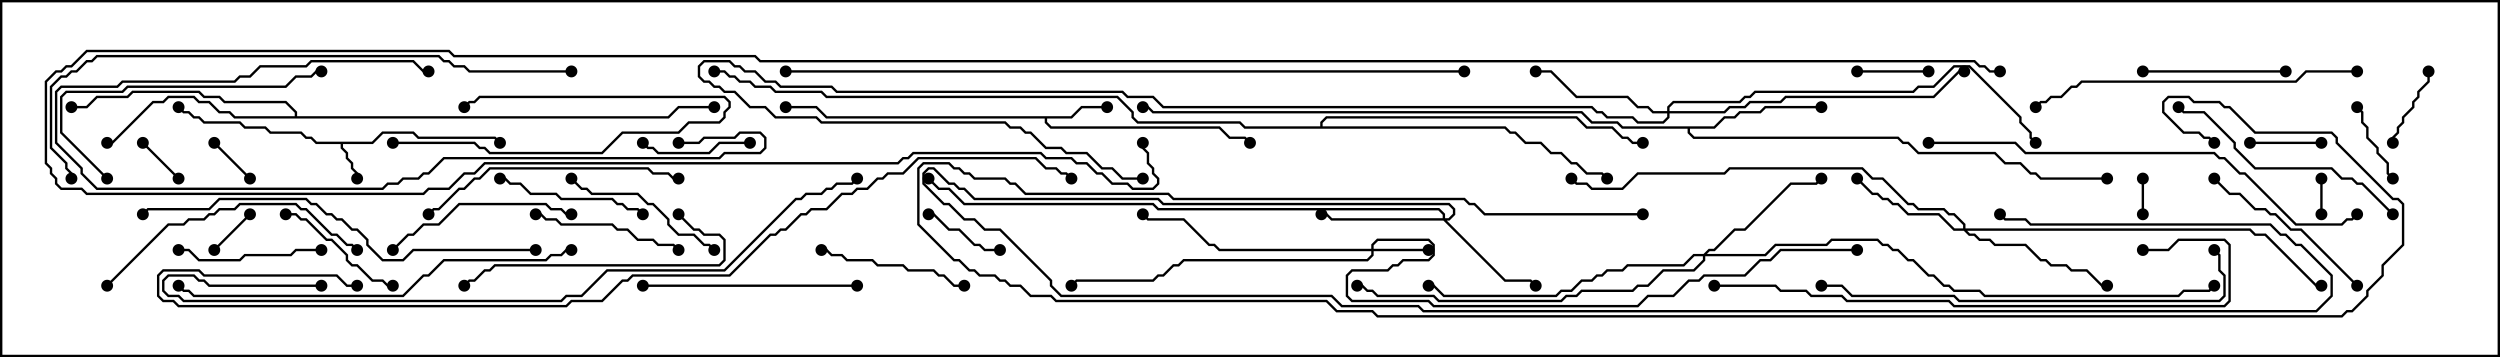 <svg version="1.1" width="105" height="15" xmlns="http://www.w3.org/2000/svg"><path d="M15.622,5.95L16.051,5.521L17.378,5.521L17.592,5.736L20.806,5.736L21.035,5.965L20.965,6.035L20.765,5.836L17.551,5.836L17.336,5.621L16.092,5.621L15.664,6.05L14.407,6.05L14.407,6.194L14.621,6.408L14.621,6.622L14.836,6.836L14.836,7.051L15.05,7.265L15.05,7.5L14.95,7.5L14.95,7.306L14.736,7.092L14.736,6.878L14.521,6.664L14.521,6.449L14.307,6.235L14.307,6.05L13.265,6.05L13.051,5.836L12.836,5.836L12.622,5.621L11.336,5.621L11.122,5.407L10.265,5.407L10.051,5.193L8.551,5.193L8.336,4.979L8.122,4.979L7.908,4.764L7.694,4.764L7.465,4.535L7.535,4.465L7.735,4.664L7.949,4.664L8.164,4.879L8.378,4.879L8.592,5.093L10.092,5.093L10.306,5.307L11.164,5.307L11.378,5.521L12.664,5.521L12.878,5.736L13.092,5.736L13.306,5.95z" stroke="none"/><path d="M44.979,4.879L45.408,4.45L46.5,4.45L46.5,4.55L45.449,4.55L45.021,4.979L43.979,4.979L43.979,5.122L44.164,5.307L51.235,5.307L51.664,5.736L52.306,5.736L52.535,5.965L52.465,6.035L52.265,5.836L51.622,5.836L51.194,5.407L44.122,5.407L43.879,5.164L43.879,4.979L34.694,4.979L34.265,4.55L33,4.55L33,4.45L34.306,4.45L34.735,4.879z" stroke="none"/><path d="M71.979,5.307L72.408,4.879L72.836,4.879L73.051,4.664L73.908,4.664L74.122,4.45L76.5,4.45L76.5,4.55L74.164,4.55L73.949,4.764L73.092,4.764L72.878,4.979L72.449,4.979L72.021,5.407L70.979,5.407L70.979,5.551L71.164,5.736L79.735,5.736L79.949,5.95L80.164,5.95L80.592,6.379L83.806,6.379L84.235,6.807L84.878,6.807L85.306,7.236L85.521,7.236L85.735,7.45L88.5,7.45L88.5,7.55L85.694,7.55L85.479,7.336L85.265,7.336L84.836,6.907L84.194,6.907L83.765,6.479L80.551,6.479L80.122,6.05L79.908,6.05L79.694,5.836L71.122,5.836L70.879,5.592L70.879,5.407L68.122,5.407L67.908,5.193L66.836,5.193L66.408,4.764L48.408,4.764L48.194,4.55L48,4.55L48,4.45L48.235,4.45L48.449,4.664L66.449,4.664L66.878,5.093L67.949,5.093L68.164,5.307z" stroke="none"/><path d="M12.379,4.879L12.379,4.735L11.979,4.336L9.408,4.336L9.194,4.121L8.551,4.121L8.336,3.907L5.592,3.907L5.378,4.121L4.092,4.121L3.664,4.55L3,4.55L3,4.45L3.622,4.45L4.051,4.021L5.336,4.021L5.551,3.807L8.378,3.807L8.592,4.021L9.235,4.021L9.449,4.236L12.021,4.236L12.479,4.694L12.479,4.879L28.051,4.879L28.479,4.45L30,4.45L30,4.55L28.521,4.55L28.092,4.979L9.836,4.979L9.622,4.764L9.194,4.764L8.765,4.336L8.336,4.336L8.122,4.121L7.092,4.121L6.878,4.336L6.449,4.336L4.735,6.05L4.5,6.05L4.5,5.95L4.694,5.95L6.408,4.236L6.836,4.236L7.051,4.021L8.164,4.021L8.378,4.236L8.806,4.236L9.235,4.664L9.664,4.664L9.878,4.879z" stroke="none"/><path d="M55.45,5.307L55.45,5.122L55.694,4.879L66.235,4.879L66.664,5.307L67.735,5.307L68.164,5.736L68.378,5.736L68.592,5.95L69,5.95L69,6.05L68.551,6.05L68.336,5.836L68.122,5.836L67.694,5.407L66.622,5.407L66.194,4.979L55.735,4.979L55.55,5.164L55.55,5.307L63.235,5.307L63.449,5.521L63.664,5.521L64.092,5.95L64.735,5.95L65.164,6.379L65.592,6.379L66.021,6.807L66.235,6.807L66.664,7.236L67.306,7.236L67.535,7.465L67.465,7.535L67.265,7.336L66.622,7.336L66.194,6.907L65.979,6.907L65.551,6.479L65.122,6.479L64.694,6.05L64.051,6.05L63.622,5.621L63.408,5.621L63.194,5.407L52.265,5.407L52.051,5.193L47.765,5.193L47.521,4.949L47.521,4.735L46.908,4.121L34.694,4.121L34.479,3.907L32.551,3.907L32.336,3.693L31.694,3.693L31.479,3.479L31.051,3.479L30.836,3.264L30.622,3.264L30.408,3.05L30,3.05L30,2.95L30.449,2.95L30.664,3.164L30.878,3.164L31.092,3.379L31.521,3.379L31.735,3.593L32.378,3.593L32.592,3.807L34.521,3.807L34.735,4.021L46.949,4.021L47.621,4.694L47.621,4.908L47.806,5.093L52.092,5.093L52.306,5.307z" stroke="none"/><path d="M57.593,10.45L57.593,10.265L57.836,10.021L60.021,10.021L60.264,10.265L60.264,10.735L60.021,10.979L58.949,10.979L58.735,11.193L58.521,11.193L58.306,11.407L56.806,11.407L56.621,11.592L56.621,12.408L56.806,12.593L60.021,12.593L60.235,12.807L68.765,12.807L69.194,12.379L70.265,12.379L70.908,11.736L71.336,11.736L71.551,11.521L73.265,11.521L73.908,10.879L74.336,10.879L74.765,10.45L78,10.45L78,10.55L74.806,10.55L74.378,10.979L73.949,10.979L73.306,11.621L71.592,11.621L71.378,11.836L70.949,11.836L70.306,12.479L69.235,12.479L68.806,12.907L60.194,12.907L59.979,12.693L56.765,12.693L56.521,12.449L56.521,11.551L56.765,11.307L58.265,11.307L58.479,11.093L58.694,11.093L58.908,10.879L59.979,10.879L60.164,10.694L60.164,10.306L59.979,10.121L57.878,10.121L57.693,10.306L57.693,10.45L60,10.45L60,10.55L57.693,10.55L57.693,10.735L57.449,10.979L49.735,10.979L49.521,11.193L49.306,11.193L48.878,11.621L48.664,11.621L48.449,11.836L45.235,11.836L45.035,12.035L44.965,11.965L45.194,11.736L48.408,11.736L48.622,11.521L48.836,11.521L49.265,11.093L49.479,11.093L49.694,10.879L57.408,10.879L57.593,10.694L57.593,10.55L51.194,10.55L50.979,10.336L50.765,10.336L49.694,9.264L48.194,9.264L47.965,9.035L48.035,8.965L48.235,9.164L49.735,9.164L50.806,10.236L51.021,10.236L51.235,10.45z" stroke="none"/><path d="M60.593,9.164L60.593,9.021L60.408,8.836L48.622,8.836L48.408,8.621L40.479,8.621L39.836,7.979L39.408,7.979L38.965,7.535L39.035,7.465L39.449,7.879L39.878,7.879L40.521,8.521L48.449,8.521L48.664,8.736L60.449,8.736L60.693,8.979L60.693,9.164L60.836,9.164L61.021,8.979L61.021,8.806L60.836,8.621L48.836,8.621L48.622,8.407L40.908,8.407L40.479,7.979L40.265,7.979L40.051,7.764L39.836,7.764L39.194,7.121L39.021,7.121L38.836,7.306L38.836,7.694L39.664,8.521L39.878,8.521L40.521,9.164L40.949,9.164L41.378,9.593L42.021,9.593L44.193,11.765L44.193,11.979L44.592,12.379L55.949,12.379L56.378,12.807L59.592,12.807L59.806,13.021L97.265,13.021L97.879,12.408L97.879,11.592L96.622,10.336L96.408,10.336L95.979,9.907L95.765,9.907L95.336,9.479L85.265,9.479L85.051,9.264L84.194,9.264L83.965,9.035L84.035,8.965L84.235,9.164L85.092,9.164L85.306,9.379L95.378,9.379L95.806,9.807L96.021,9.807L96.449,10.236L96.664,10.236L97.979,11.551L97.979,12.449L97.306,13.121L59.765,13.121L59.551,12.907L56.336,12.907L55.908,12.479L44.551,12.479L44.093,12.021L44.093,11.806L41.979,9.693L41.336,9.693L40.908,9.264L40.479,9.264L39.836,8.621L39.622,8.621L38.736,7.735L38.736,7.265L38.979,7.021L39.235,7.021L39.878,7.664L40.092,7.664L40.306,7.879L40.521,7.879L40.949,8.307L48.664,8.307L48.878,8.521L60.878,8.521L61.121,8.765L61.121,9.021L60.878,9.264L60.764,9.264L63.235,11.736L64.306,11.736L64.535,11.965L64.465,12.035L64.265,11.836L63.194,11.836L60.622,9.264L55.908,9.264L55.694,9.05L55.5,9.05L55.5,8.95L55.735,8.95L55.949,9.164z" stroke="none"/><path d="M82.45,9.593L82.45,9.449L82.051,9.05L81.836,9.05L81.622,8.836L80.551,8.836L80.336,8.621L80.122,8.621L79.051,7.55L78.622,7.55L78.194,7.121L72.664,7.121L72.449,7.336L68.806,7.336L68.164,7.979L66.836,7.979L66.622,7.764L66.194,7.764L65.965,7.535L66.035,7.465L66.235,7.664L66.664,7.664L66.878,7.879L68.122,7.879L68.765,7.236L72.408,7.236L72.622,7.021L78.235,7.021L78.664,7.45L79.092,7.45L80.164,8.521L80.378,8.521L80.592,8.736L81.664,8.736L81.878,8.95L82.092,8.95L82.55,9.408L82.55,9.593L94.521,9.593L94.735,9.807L95.164,9.807L97.306,11.95L97.5,11.95L97.5,12.05L97.265,12.05L95.122,9.907L94.694,9.907L94.479,9.693L82.621,9.693L82.735,9.807L82.949,9.807L83.164,10.021L83.592,10.021L83.806,10.236L85.092,10.236L85.735,10.879L85.949,10.879L86.164,11.093L86.806,11.093L87.021,11.307L87.664,11.307L88.306,11.95L88.5,11.95L88.5,12.05L88.265,12.05L87.622,11.407L86.979,11.407L86.765,11.193L86.122,11.193L85.908,10.979L85.694,10.979L85.051,10.336L83.765,10.336L83.551,10.121L83.122,10.121L82.908,9.907L82.694,9.907L82.479,9.693L82.051,9.693L81.408,9.05L80.122,9.05L79.694,8.621L79.479,8.621L79.265,8.407L79.051,8.407L78.836,8.193L78.622,8.193L77.965,7.535L78.035,7.465L78.664,8.093L78.878,8.093L79.092,8.307L79.306,8.307L79.521,8.521L79.735,8.521L80.164,8.95L81.449,8.95L82.092,9.593z" stroke="none"/><path d="M70.021,4.664L70.021,4.479L70.265,4.236L73.051,4.236L73.265,4.021L73.479,4.021L73.694,3.807L80.336,3.807L80.551,3.593L81.194,3.593L82.051,2.736L82.735,2.736L84.907,4.908L84.907,5.122L85.336,5.551L85.336,5.765L85.535,5.965L85.465,6.035L85.236,5.806L85.236,5.592L84.807,5.164L84.807,4.949L82.694,2.836L82.092,2.836L81.235,3.693L80.592,3.693L80.378,3.907L73.735,3.907L73.521,4.121L73.306,4.121L73.092,4.336L70.306,4.336L70.121,4.521L70.121,4.664L72.408,4.664L72.622,4.45L73.265,4.45L73.479,4.236L74.765,4.236L74.979,4.021L81.194,4.021L82.265,2.95L82.5,2.95L82.5,3.05L82.306,3.05L81.235,4.121L75.021,4.121L74.806,4.336L73.521,4.336L73.306,4.55L72.664,4.55L72.449,4.764L70.121,4.764L70.121,4.949L69.878,5.193L68.765,5.193L68.551,4.979L67.479,4.979L67.265,4.764L67.051,4.764L66.836,4.55L48.836,4.55L48.408,4.121L47.336,4.121L47.122,3.907L35.122,3.907L34.908,3.693L32.765,3.693L32.551,3.479L32.122,3.479L31.694,3.05L31.265,3.05L31.051,2.836L30.836,2.836L30.622,2.621L29.592,2.621L29.407,2.806L29.407,3.194L29.592,3.379L29.806,3.379L30.021,3.593L30.235,3.593L30.449,3.807L30.878,3.807L31.521,4.45L32.164,4.45L32.592,4.879L34.306,4.879L34.521,5.093L42.235,5.093L42.449,5.307L42.878,5.307L43.092,5.521L43.306,5.521L43.949,6.164L44.592,6.164L44.806,6.379L45.664,6.379L46.306,7.021L46.735,7.021L47.164,7.45L48,7.45L48,7.55L47.122,7.55L46.694,7.121L46.265,7.121L45.622,6.479L44.765,6.479L44.551,6.264L43.908,6.264L43.265,5.621L43.051,5.621L42.836,5.407L42.408,5.407L42.194,5.193L34.479,5.193L34.265,4.979L32.551,4.979L32.122,4.55L31.479,4.55L30.836,3.907L30.408,3.907L30.194,3.693L29.979,3.693L29.765,3.479L29.551,3.479L29.307,3.235L29.307,2.765L29.551,2.521L30.664,2.521L30.878,2.736L31.092,2.736L31.306,2.95L31.735,2.95L32.164,3.379L32.592,3.379L32.806,3.593L34.949,3.593L35.164,3.807L47.164,3.807L47.378,4.021L48.449,4.021L48.878,4.45L66.878,4.45L67.092,4.664L67.306,4.664L67.521,4.879L68.592,4.879L68.806,5.093L69.836,5.093L70.021,4.908L70.021,4.764L69.408,4.764L69.194,4.55L68.765,4.55L68.336,4.121L66.194,4.121L65.122,3.05L64.5,3.05L64.5,2.95L65.164,2.95L66.235,4.021L68.378,4.021L68.806,4.45L69.235,4.45L69.449,4.664z" stroke="none"/><path d="M71.551,10.664L71.765,10.45L71.979,10.45L72.836,9.593L73.265,9.593L75.194,7.664L76.265,7.664L76.465,7.465L76.535,7.535L76.306,7.764L75.235,7.764L73.306,9.693L72.878,9.693L72.021,10.55L71.806,10.55L71.692,10.664L74.122,10.664L74.551,10.236L76.694,10.236L76.908,10.021L78.878,10.021L79.092,10.236L79.306,10.236L79.521,10.45L79.735,10.45L80.164,10.879L80.378,10.879L81.021,11.521L81.235,11.521L81.664,11.95L81.878,11.95L82.092,12.164L83.164,12.164L83.378,12.379L91.479,12.379L91.694,12.164L92.765,12.164L92.965,11.965L93.035,12.035L92.806,12.264L91.735,12.264L91.521,12.479L83.336,12.479L83.122,12.264L82.051,12.264L81.836,12.05L81.622,12.05L81.194,11.621L80.979,11.621L80.336,10.979L80.122,10.979L79.694,10.55L79.479,10.55L79.265,10.336L79.051,10.336L78.836,10.121L76.949,10.121L76.735,10.336L74.592,10.336L74.164,10.764L71.621,10.764L71.621,10.949L71.164,11.407L69.878,11.407L69.235,12.05L68.806,12.05L68.592,12.264L66.449,12.264L66.235,12.479L65.806,12.479L65.592,12.693L60.408,12.693L60.194,12.479L57.836,12.479L57.622,12.264L57.408,12.264L57.194,12.05L57,12.05L57,11.95L57.235,11.95L57.449,12.164L57.664,12.164L57.878,12.379L60.235,12.379L60.449,12.593L65.551,12.593L65.765,12.379L66.194,12.379L66.408,12.164L68.551,12.164L68.765,11.95L69.194,11.95L69.836,11.307L71.122,11.307L71.521,10.908L71.521,10.764L71.164,10.764L70.735,11.193L68.378,11.193L68.164,11.407L67.521,11.407L67.306,11.621L67.092,11.621L66.878,11.836L66.449,11.836L66.021,12.264L65.592,12.264L65.378,12.479L60.622,12.479L60.194,12.05L60,12.05L60,11.95L60.235,11.95L60.664,12.379L65.336,12.379L65.551,12.164L65.979,12.164L66.408,11.736L66.836,11.736L67.051,11.521L67.265,11.521L67.479,11.307L68.122,11.307L68.336,11.093L70.694,11.093L71.122,10.664z" stroke="none"/><path d="M89.95,7.5L90.05,7.5L90.05,9L89.95,9z" stroke="none"/><path d="M97.55,9L97.45,9L97.45,7.5L97.55,7.5z" stroke="none"/><path d="M7.535,7.465L7.465,7.535L5.965,6.035L6.035,5.965z" stroke="none"/><path d="M10.465,8.965L10.535,9.035L9.035,10.535L8.965,10.465z" stroke="none"/><path d="M8.965,6.035L9.035,5.965L10.535,7.465L10.465,7.535z" stroke="none"/><path d="M78,3.05L78,2.95L81,2.95L81,3.05z" stroke="none"/><path d="M97.5,5.95L97.5,6.05L94.5,6.05L94.5,5.95z" stroke="none"/><path d="M16.5,6.05L16.5,5.95L19.949,5.95L20.164,6.164L20.378,6.164L20.592,6.379L25.265,6.379L26.122,5.521L28.479,5.521L28.908,5.093L30.194,5.093L30.379,4.908L30.379,4.694L30.593,4.479L30.593,4.306L30.408,4.121L20.164,4.121L19.949,4.336L19.735,4.336L19.535,4.535L19.465,4.465L19.694,4.236L19.908,4.236L20.122,4.021L30.449,4.021L30.693,4.265L30.693,4.521L30.479,4.735L30.479,4.949L30.235,5.193L28.949,5.193L28.521,5.621L26.164,5.621L25.306,6.479L20.551,6.479L20.336,6.264L20.122,6.264L19.908,6.05z" stroke="none"/><path d="M42,10.45L42,10.55L41.336,10.55L41.122,10.336L40.908,10.336L40.265,9.693L39.836,9.693L39.194,9.05L39,9.05L39,8.95L39.235,8.95L39.878,9.593L40.306,9.593L40.949,10.236L41.164,10.236L41.378,10.45z" stroke="none"/><path d="M100.535,7.465L100.465,7.535L100.236,7.306L100.236,6.878L99.807,6.449L99.807,6.235L99.379,5.806L99.379,5.378L99.164,5.164L99.164,4.735L98.965,4.535L99.035,4.465L99.264,4.694L99.264,5.122L99.479,5.336L99.479,5.765L99.907,6.194L99.907,6.408L100.336,6.836L100.336,7.265z" stroke="none"/><path d="M100.55,6L100.45,6L100.45,5.765L100.664,5.551L100.664,5.336L100.879,5.122L100.879,4.908L101.307,4.479L101.307,4.265L101.521,4.051L101.521,3.836L101.95,3.408L101.95,3L102.05,3L102.05,3.449L101.621,3.878L101.621,4.092L101.407,4.306L101.407,4.521L100.979,4.949L100.979,5.164L100.764,5.378L100.764,5.592L100.55,5.806z" stroke="none"/><path d="M31.5,5.95L31.5,6.05L30.235,6.05L29.806,6.479L27.622,6.479L27.408,6.264L27.194,6.264L26.965,6.035L27.035,5.965L27.235,6.164L27.449,6.164L27.664,6.379L29.765,6.379L30.194,5.95z" stroke="none"/><path d="M12,9.05L12,8.95L12.449,8.95L12.664,9.164L12.878,9.164L13.735,10.021L13.949,10.021L14.621,10.694L14.621,10.908L14.806,11.093L15.021,11.093L15.664,11.736L16.092,11.736L16.306,11.95L16.5,11.95L16.5,12.05L16.265,12.05L16.051,11.836L15.622,11.836L14.979,11.193L14.765,11.193L14.521,10.949L14.521,10.735L13.908,10.121L13.694,10.121L12.836,9.264L12.622,9.264L12.408,9.05z" stroke="none"/><path d="M7.5,10.55L7.5,10.45L7.949,10.45L8.378,10.879L10.051,10.879L10.265,10.664L12.194,10.664L12.408,10.45L13.5,10.45L13.5,10.55L12.449,10.55L12.235,10.764L10.306,10.764L10.092,10.979L8.336,10.979L7.908,10.55z" stroke="none"/><path d="M90,3.05L90,2.95L96,2.95L96,3.05z" stroke="none"/><path d="M22.5,9.05L22.5,8.95L22.735,8.95L22.949,9.164L23.378,9.164L23.592,9.379L25.735,9.379L25.949,9.593L26.378,9.593L26.806,10.021L27.449,10.021L27.664,10.236L28.306,10.236L28.535,10.465L28.465,10.535L28.265,10.336L27.622,10.336L27.408,10.121L26.765,10.121L26.336,9.693L25.908,9.693L25.694,9.479L23.551,9.479L23.336,9.264L22.908,9.264L22.694,9.05z" stroke="none"/><path d="M21,7.55L21,7.45L21.235,7.45L21.449,7.664L21.878,7.664L22.306,8.093L23.378,8.093L23.592,8.307L25.735,8.307L25.949,8.521L26.164,8.521L26.378,8.736L26.806,8.736L27.035,8.965L26.965,9.035L26.765,8.836L26.336,8.836L26.122,8.621L25.908,8.621L25.694,8.407L23.551,8.407L23.336,8.193L22.265,8.193L21.836,7.764L21.408,7.764L21.194,7.55z" stroke="none"/><path d="M40.5,11.95L40.5,12.05L40.051,12.05L39.622,11.621L39.408,11.621L39.194,11.407L38.122,11.407L37.908,11.193L36.836,11.193L36.622,10.979L35.551,10.979L35.336,10.764L34.908,10.764L34.694,10.55L34.5,10.55L34.5,10.45L34.735,10.45L34.949,10.664L35.378,10.664L35.592,10.879L36.664,10.879L36.878,11.093L37.949,11.093L38.164,11.307L39.235,11.307L39.449,11.521L39.664,11.521L40.092,11.95z" stroke="none"/><path d="M30.035,10.465L29.965,10.535L29.765,10.336L29.551,10.336L29.122,9.907L28.479,9.907L28.021,9.449L28.021,9.235L27.408,8.621L27.194,8.621L26.765,8.193L24.836,8.193L24.622,7.979L24.408,7.979L23.965,7.535L24.035,7.465L24.449,7.879L24.664,7.879L24.878,8.093L26.806,8.093L27.235,8.521L27.449,8.521L28.121,9.194L28.121,9.408L28.521,9.807L29.164,9.807L29.592,10.236L29.806,10.236z" stroke="none"/><path d="M99.035,11.965L98.965,12.035L96.622,9.693L96.194,9.693L95.551,9.05L95.336,9.05L95.122,8.836L94.694,8.836L94.051,8.193L93.622,8.193L92.965,7.535L93.035,7.465L93.664,8.093L94.092,8.093L94.735,8.736L95.164,8.736L95.378,8.95L95.592,8.95L96.235,9.593L96.664,9.593z" stroke="none"/><path d="M16.535,10.535L16.465,10.465L17.122,9.807L17.336,9.807L17.765,9.379L18.408,9.379L19.265,8.521L22.949,8.521L23.164,8.736L23.592,8.736L23.806,8.95L24,8.95L24,9.05L23.765,9.05L23.551,8.836L23.122,8.836L22.908,8.621L19.306,8.621L18.449,9.479L17.806,9.479L17.378,9.907L17.164,9.907z" stroke="none"/><path d="M27,12.05L27,11.95L36,11.95L36,12.05z" stroke="none"/><path d="M28.465,9.035L28.535,8.965L29.164,9.593L29.378,9.593L29.592,9.807L30.235,9.807L30.479,10.051L30.479,10.949L30.235,11.193L20.806,11.193L20.592,11.407L20.378,11.407L19.949,11.836L19.735,11.836L19.535,12.035L19.465,11.965L19.694,11.736L19.908,11.736L20.336,11.307L20.551,11.307L20.765,11.093L30.194,11.093L30.379,10.908L30.379,10.092L30.194,9.907L29.551,9.907L29.336,9.693L29.122,9.693z" stroke="none"/><path d="M100.535,8.965L100.465,9.035L99.194,7.764L98.979,7.764L98.765,7.55L98.336,7.55L97.908,7.121L94.694,7.121L93.807,6.235L93.807,6.021L92.551,4.764L91.694,4.764L91.465,4.535L91.535,4.465L91.735,4.664L92.592,4.664L93.907,5.979L93.907,6.194L94.735,7.021L97.949,7.021L98.378,7.45L98.806,7.45L99.021,7.664L99.235,7.664z" stroke="none"/><path d="M4.535,7.465L4.465,7.535L2.521,5.592L2.521,4.051L2.765,3.807L5.122,3.807L5.336,3.593L11.979,3.593L12.408,3.164L13.051,3.164L13.265,2.95L13.5,2.95L13.5,3.05L13.306,3.05L13.092,3.264L12.449,3.264L12.021,3.693L5.378,3.693L5.164,3.907L2.806,3.907L2.621,4.092L2.621,5.551z" stroke="none"/><path d="M4.535,12.035L4.465,11.965L7.051,9.379L7.694,9.379L7.908,9.164L8.551,9.164L8.765,8.95L8.979,8.95L9.194,8.736L9.836,8.736L10.051,8.521L12.449,8.521L12.664,8.736L12.878,8.736L13.949,9.807L14.164,9.807L14.592,10.236L14.806,10.236L15.035,10.465L14.965,10.535L14.765,10.336L14.551,10.336L14.122,9.907L13.908,9.907L12.836,8.836L12.622,8.836L12.408,8.621L10.092,8.621L9.878,8.836L9.235,8.836L9.021,9.05L8.806,9.05L8.592,9.264L7.949,9.264L7.735,9.479L7.092,9.479z" stroke="none"/><path d="M18.035,9.035L17.965,8.965L18.194,8.736L18.408,8.736L19.265,7.879L19.479,7.879L19.908,7.45L20.122,7.45L20.551,7.021L27.235,7.021L27.449,7.236L28.092,7.236L28.306,7.45L28.5,7.45L28.5,7.55L28.265,7.55L28.051,7.336L27.408,7.336L27.194,7.121L20.592,7.121L20.164,7.55L19.949,7.55L19.521,7.979L19.306,7.979L18.449,8.836L18.235,8.836z" stroke="none"/><path d="M28.5,6.05L28.5,5.95L29.336,5.95L29.551,5.736L30.836,5.736L31.051,5.521L31.949,5.521L32.193,5.765L32.193,6.235L31.949,6.479L30.449,6.479L30.235,6.693L18.664,6.693L18.021,7.336L17.806,7.336L17.592,7.55L16.949,7.55L16.735,7.764L16.306,7.764L16.092,7.979L4.051,7.979L3.379,7.306L3.379,7.092L2.307,6.021L2.307,3.836L2.551,3.593L4.908,3.593L5.122,3.379L9.836,3.379L10.051,3.164L10.479,3.164L10.908,2.736L12.836,2.736L13.051,2.521L17.378,2.521L17.806,2.95L18,2.95L18,3.05L17.765,3.05L17.336,2.621L13.092,2.621L12.878,2.836L10.949,2.836L10.521,3.264L10.092,3.264L9.878,3.479L5.164,3.479L4.949,3.693L2.592,3.693L2.407,3.878L2.407,5.979L3.479,7.051L3.479,7.265L4.092,7.879L16.051,7.879L16.265,7.664L16.694,7.664L16.908,7.45L17.551,7.45L17.765,7.236L17.979,7.236L18.622,6.593L30.194,6.593L30.408,6.379L31.908,6.379L32.093,6.194L32.093,5.806L31.908,5.621L31.092,5.621L30.878,5.836L29.592,5.836L29.378,6.05z" stroke="none"/><path d="M99,2.95L99,3.05L96.878,3.05L96.449,3.479L87.449,3.479L87.235,3.693L87.021,3.693L86.592,4.121L86.164,4.121L85.949,4.336L85.735,4.336L85.535,4.535L85.465,4.465L85.694,4.236L85.908,4.236L86.122,4.021L86.551,4.021L86.979,3.593L87.194,3.593L87.408,3.379L96.408,3.379L96.836,2.95z" stroke="none"/><path d="M22.5,10.45L22.5,10.55L17.378,10.55L16.949,10.979L16.051,10.979L15.379,10.306L15.379,10.092L14.979,9.693L14.765,9.693L14.336,9.264L14.122,9.264L13.908,9.05L13.694,9.05L13.265,8.621L13.051,8.621L12.836,8.407L9.235,8.407L8.806,8.836L6.235,8.836L6.035,9.035L5.965,8.965L6.194,8.736L8.765,8.736L9.194,8.307L12.878,8.307L13.092,8.521L13.306,8.521L13.735,8.95L13.949,8.95L14.164,9.164L14.378,9.164L14.806,9.593L15.021,9.593L15.479,10.051L15.479,10.265L16.092,10.879L16.908,10.879L17.336,10.45z" stroke="none"/><path d="M24,10.45L24,10.55L23.806,10.55L23.592,10.764L23.164,10.764L22.949,10.979L18.664,10.979L18.021,11.621L17.806,11.621L16.949,12.479L8.122,12.479L7.908,12.264L7.694,12.264L7.465,12.035L7.535,11.965L7.735,12.164L7.949,12.164L8.164,12.379L16.908,12.379L17.765,11.521L17.979,11.521L18.622,10.879L22.908,10.879L23.122,10.664L23.551,10.664L23.765,10.45z" stroke="none"/><path d="M92.965,10.535L93.035,10.465L93.264,10.694L93.264,11.336L93.479,11.551L93.479,12.449L93.235,12.693L82.265,12.693L82.051,12.479L77.765,12.479L77.336,12.05L76.5,12.05L76.5,11.95L77.378,11.95L77.806,12.379L82.092,12.379L82.306,12.593L93.194,12.593L93.379,12.408L93.379,11.592L93.164,11.378L93.164,10.735z" stroke="none"/><path d="M72,12.05L72,11.95L74.592,11.95L74.806,12.164L75.878,12.164L76.092,12.379L77.378,12.379L77.592,12.593L81.878,12.593L82.092,12.807L93.408,12.807L93.593,12.622L93.593,10.306L93.408,10.121L91.521,10.121L91.092,10.55L90,10.55L90,10.45L91.051,10.45L91.479,10.021L93.449,10.021L93.693,10.265L93.693,12.664L93.449,12.907L82.051,12.907L81.836,12.693L77.551,12.693L77.336,12.479L76.051,12.479L75.836,12.264L74.765,12.264L74.551,12.05z" stroke="none"/><path d="M81,6.05L81,5.95L84.664,5.95L85.092,6.379L93.021,6.379L93.235,6.593L93.449,6.593L94.092,7.236L94.306,7.236L96.449,9.379L98.336,9.379L98.551,9.164L98.765,9.164L98.965,8.965L99.035,9.035L98.806,9.264L98.592,9.264L98.378,9.479L96.408,9.479L94.265,7.336L94.051,7.336L93.408,6.693L93.194,6.693L92.979,6.479L85.051,6.479L84.622,6.05z" stroke="none"/><path d="M24,2.95L24,3.05L19.694,3.05L19.479,2.836L19.051,2.836L18.836,2.621L18.622,2.621L18.408,2.407L4.092,2.407L3.878,2.621L3.664,2.621L3.235,3.05L3.021,3.05L2.806,3.264L2.592,3.264L2.193,3.664L2.193,6.194L2.836,6.836L2.836,7.051L3.05,7.265L3.05,7.5L2.95,7.5L2.95,7.306L2.736,7.092L2.736,6.878L2.093,6.235L2.093,3.622L2.551,3.164L2.765,3.164L2.979,2.95L3.194,2.95L3.622,2.521L3.836,2.521L4.051,2.307L18.449,2.307L18.664,2.521L18.878,2.521L19.092,2.736L19.521,2.736L19.735,2.95z" stroke="none"/><path d="M13.5,11.95L13.5,12.05L8.765,12.05L8.551,11.836L8.336,11.836L8.122,11.621L7.092,11.621L6.907,11.806L6.907,12.194L7.092,12.379L7.521,12.379L7.735,12.593L23.551,12.593L23.765,12.379L24.408,12.379L25.479,11.307L30.408,11.307L33.408,8.307L33.622,8.307L33.836,8.093L34.479,8.093L34.694,7.879L34.908,7.879L35.122,7.664L35.765,7.664L35.965,7.465L36.035,7.535L35.806,7.764L35.164,7.764L34.949,7.979L34.735,7.979L34.521,8.193L33.878,8.193L33.664,8.407L33.449,8.407L30.449,11.407L25.521,11.407L24.449,12.479L23.806,12.479L23.592,12.693L7.694,12.693L7.479,12.479L7.051,12.479L6.807,12.235L6.807,11.765L7.051,11.521L8.164,11.521L8.378,11.736L8.592,11.736L8.806,11.95z" stroke="none"/><path d="M69,8.95L69,9.05L62.336,9.05L61.908,8.621L61.694,8.621L61.479,8.407L49.265,8.407L49.051,8.193L43.051,8.193L42.622,7.764L42.408,7.764L42.194,7.55L40.908,7.55L40.694,7.336L40.479,7.336L40.265,7.121L40.051,7.121L39.836,6.907L38.806,6.907L38.621,7.092L38.621,9.408L40.092,10.879L40.306,10.879L40.735,11.307L40.949,11.307L41.164,11.521L41.806,11.521L42.021,11.736L42.235,11.736L42.449,11.95L42.878,11.95L43.306,12.379L44.164,12.379L44.378,12.593L55.735,12.593L56.164,13.021L57.664,13.021L57.878,13.236L98.336,13.236L98.551,13.021L98.765,13.021L99.379,12.408L99.379,12.194L100.021,11.551L100.021,11.122L100.879,10.265L100.879,8.592L100.694,8.407L100.479,8.407L98.093,6.021L98.093,5.806L97.908,5.621L94.694,5.621L93.622,4.55L93.408,4.55L93.194,4.336L92.122,4.336L91.908,4.121L91.092,4.121L90.907,4.306L90.907,4.694L91.735,5.521L92.378,5.521L92.592,5.736L92.806,5.736L93.035,5.965L92.965,6.035L92.765,5.836L92.551,5.836L92.336,5.621L91.694,5.621L90.807,4.735L90.807,4.265L91.051,4.021L91.949,4.021L92.164,4.236L93.235,4.236L93.449,4.45L93.664,4.45L94.735,5.521L97.949,5.521L98.193,5.765L98.193,5.979L100.521,8.307L100.735,8.307L100.979,8.551L100.979,10.306L100.121,11.164L100.121,11.592L99.479,12.235L99.479,12.449L98.806,13.121L98.592,13.121L98.378,13.336L57.836,13.336L57.622,13.121L56.122,13.121L55.694,12.693L44.336,12.693L44.122,12.479L43.265,12.479L42.836,12.05L42.408,12.05L42.194,11.836L41.979,11.836L41.765,11.621L41.122,11.621L40.908,11.407L40.694,11.407L40.265,10.979L40.051,10.979L38.521,9.449L38.521,7.051L38.765,6.807L39.878,6.807L40.092,7.021L40.306,7.021L40.521,7.236L40.735,7.236L40.949,7.45L42.235,7.45L42.449,7.664L42.664,7.664L43.092,8.093L49.092,8.093L49.306,8.307L61.521,8.307L61.735,8.521L61.949,8.521L62.378,8.95z" stroke="none"/><path d="M33,3.05L33,2.95L61.5,2.95L61.5,3.05z" stroke="none"/><path d="M15,11.95L15,12.05L14.551,12.05L14.122,11.621L8.551,11.621L8.336,11.407L6.878,11.407L6.693,11.592L6.693,12.408L6.878,12.593L7.306,12.593L7.521,12.807L23.765,12.807L23.979,12.593L25.265,12.593L26.122,11.736L26.336,11.736L26.551,11.521L30.622,11.521L32.336,9.807L32.551,9.807L32.765,9.593L32.979,9.593L33.622,8.95L33.836,8.95L34.051,8.736L34.694,8.736L35.336,8.093L35.765,8.093L35.979,7.879L36.408,7.879L36.836,7.45L37.051,7.45L37.265,7.236L37.908,7.236L38.551,6.593L43.521,6.593L43.949,7.021L44.378,7.021L44.592,7.236L44.806,7.236L45.035,7.465L44.965,7.535L44.765,7.336L44.551,7.336L44.336,7.121L43.908,7.121L43.479,6.693L38.592,6.693L37.949,7.336L37.306,7.336L37.092,7.55L36.878,7.55L36.449,7.979L36.021,7.979L35.806,8.193L35.378,8.193L34.735,8.836L34.092,8.836L33.878,9.05L33.664,9.05L33.021,9.693L32.806,9.693L32.592,9.907L32.378,9.907L30.664,11.621L26.592,11.621L26.378,11.836L26.164,11.836L25.306,12.693L24.021,12.693L23.806,12.907L7.479,12.907L7.265,12.693L6.836,12.693L6.593,12.449L6.593,11.551L6.836,11.307L8.378,11.307L8.592,11.521L14.164,11.521L14.592,11.95z" stroke="none"/><path d="M84,2.95L84,3.05L83.551,3.05L83.336,2.836L83.122,2.836L82.908,2.621L31.908,2.621L31.694,2.407L19.051,2.407L18.836,2.193L3.664,2.193L3.021,2.836L2.806,2.836L2.592,3.05L2.378,3.05L1.979,3.449L1.979,6.836L2.193,7.051L2.193,7.265L2.407,7.479L2.407,7.694L2.592,7.879L3.449,7.879L3.664,8.093L17.765,8.093L17.979,7.879L18.836,7.879L19.479,7.236L19.908,7.236L20.336,6.807L37.694,6.807L37.908,6.593L38.122,6.593L38.336,6.379L43.735,6.379L43.949,6.593L45.021,6.593L45.235,6.807L45.664,6.807L46.092,7.236L46.306,7.236L46.735,7.664L47.378,7.664L47.592,7.879L48.408,7.879L48.593,7.694L48.593,7.521L48.379,7.306L48.379,7.092L48.164,6.878L48.164,6.449L47.95,6.235L47.95,6L48.05,6L48.05,6.194L48.264,6.408L48.264,6.836L48.479,7.051L48.479,7.265L48.693,7.479L48.693,7.735L48.449,7.979L47.551,7.979L47.336,7.764L46.694,7.764L46.265,7.336L46.051,7.336L45.622,6.907L45.194,6.907L44.979,6.693L43.908,6.693L43.694,6.479L38.378,6.479L38.164,6.693L37.949,6.693L37.735,6.907L20.378,6.907L19.949,7.336L19.521,7.336L18.878,7.979L18.021,7.979L17.806,8.193L3.622,8.193L3.408,7.979L2.551,7.979L2.307,7.735L2.307,7.521L2.093,7.306L2.093,7.092L1.879,6.878L1.879,3.408L2.336,2.95L2.551,2.95L2.765,2.736L2.979,2.736L3.622,2.093L18.878,2.093L19.092,2.307L31.735,2.307L31.949,2.521L82.949,2.521L83.164,2.736L83.378,2.736L83.592,2.95z" stroke="none"/><circle cx="15" cy="7.5" r="0.25" stroke-width="0" fill="#000" /><circle cx="21" cy="6" r="0.25" stroke-width="0" fill="#000" /><circle cx="7.5" cy="4.5" r="0.25" stroke-width="0" fill="#000" /><circle cx="46.5" cy="4.5" r="0.25" stroke-width="0" fill="#000" /><circle cx="52.5" cy="6" r="0.25" stroke-width="0" fill="#000" /><circle cx="33" cy="4.5" r="0.25" stroke-width="0" fill="#000" /><circle cx="76.5" cy="4.5" r="0.25" stroke-width="0" fill="#000" /><circle cx="88.5" cy="7.5" r="0.25" stroke-width="0" fill="#000" /><circle cx="48" cy="4.5" r="0.25" stroke-width="0" fill="#000" /><circle cx="4.5" cy="6" r="0.25" stroke-width="0" fill="#000" /><circle cx="3" cy="4.5" r="0.25" stroke-width="0" fill="#000" /><circle cx="30" cy="4.5" r="0.25" stroke-width="0" fill="#000" /><circle cx="67.5" cy="7.5" r="0.25" stroke-width="0" fill="#000" /><circle cx="69" cy="6" r="0.25" stroke-width="0" fill="#000" /><circle cx="30" cy="3" r="0.25" stroke-width="0" fill="#000" /><circle cx="60" cy="10.5" r="0.25" stroke-width="0" fill="#000" /><circle cx="48" cy="9" r="0.25" stroke-width="0" fill="#000" /><circle cx="45" cy="12" r="0.25" stroke-width="0" fill="#000" /><circle cx="78" cy="10.5" r="0.25" stroke-width="0" fill="#000" /><circle cx="64.5" cy="12" r="0.25" stroke-width="0" fill="#000" /><circle cx="55.5" cy="9" r="0.25" stroke-width="0" fill="#000" /><circle cx="39" cy="7.5" r="0.25" stroke-width="0" fill="#000" /><circle cx="84" cy="9" r="0.25" stroke-width="0" fill="#000" /><circle cx="78" cy="7.5" r="0.25" stroke-width="0" fill="#000" /><circle cx="88.5" cy="12" r="0.25" stroke-width="0" fill="#000" /><circle cx="97.5" cy="12" r="0.25" stroke-width="0" fill="#000" /><circle cx="66" cy="7.5" r="0.25" stroke-width="0" fill="#000" /><circle cx="64.5" cy="3" r="0.25" stroke-width="0" fill="#000" /><circle cx="82.5" cy="3" r="0.25" stroke-width="0" fill="#000" /><circle cx="85.5" cy="6" r="0.25" stroke-width="0" fill="#000" /><circle cx="48" cy="7.5" r="0.25" stroke-width="0" fill="#000" /><circle cx="76.5" cy="7.5" r="0.25" stroke-width="0" fill="#000" /><circle cx="60" cy="12" r="0.25" stroke-width="0" fill="#000" /><circle cx="57" cy="12" r="0.25" stroke-width="0" fill="#000" /><circle cx="93" cy="12" r="0.25" stroke-width="0" fill="#000" /><circle cx="90" cy="7.5" r="0.25" stroke-width="0" fill="#000" /><circle cx="90" cy="9" r="0.25" stroke-width="0" fill="#000" /><circle cx="97.5" cy="9" r="0.25" stroke-width="0" fill="#000" /><circle cx="97.5" cy="7.5" r="0.25" stroke-width="0" fill="#000" /><circle cx="7.5" cy="7.5" r="0.25" stroke-width="0" fill="#000" /><circle cx="6" cy="6" r="0.25" stroke-width="0" fill="#000" /><circle cx="10.5" cy="9" r="0.25" stroke-width="0" fill="#000" /><circle cx="9" cy="10.5" r="0.25" stroke-width="0" fill="#000" /><circle cx="9" cy="6" r="0.25" stroke-width="0" fill="#000" /><circle cx="10.5" cy="7.5" r="0.25" stroke-width="0" fill="#000" /><circle cx="78" cy="3" r="0.25" stroke-width="0" fill="#000" /><circle cx="81" cy="3" r="0.25" stroke-width="0" fill="#000" /><circle cx="97.5" cy="6" r="0.25" stroke-width="0" fill="#000" /><circle cx="94.5" cy="6" r="0.25" stroke-width="0" fill="#000" /><circle cx="16.5" cy="6" r="0.25" stroke-width="0" fill="#000" /><circle cx="19.5" cy="4.5" r="0.25" stroke-width="0" fill="#000" /><circle cx="42" cy="10.5" r="0.25" stroke-width="0" fill="#000" /><circle cx="39" cy="9" r="0.25" stroke-width="0" fill="#000" /><circle cx="100.5" cy="7.5" r="0.25" stroke-width="0" fill="#000" /><circle cx="99" cy="4.5" r="0.25" stroke-width="0" fill="#000" /><circle cx="100.5" cy="6" r="0.25" stroke-width="0" fill="#000" /><circle cx="102" cy="3" r="0.25" stroke-width="0" fill="#000" /><circle cx="31.5" cy="6" r="0.25" stroke-width="0" fill="#000" /><circle cx="27" cy="6" r="0.25" stroke-width="0" fill="#000" /><circle cx="12" cy="9" r="0.25" stroke-width="0" fill="#000" /><circle cx="16.5" cy="12" r="0.25" stroke-width="0" fill="#000" /><circle cx="7.5" cy="10.5" r="0.25" stroke-width="0" fill="#000" /><circle cx="13.5" cy="10.5" r="0.25" stroke-width="0" fill="#000" /><circle cx="90" cy="3" r="0.25" stroke-width="0" fill="#000" /><circle cx="96" cy="3" r="0.25" stroke-width="0" fill="#000" /><circle cx="22.5" cy="9" r="0.25" stroke-width="0" fill="#000" /><circle cx="28.5" cy="10.5" r="0.25" stroke-width="0" fill="#000" /><circle cx="21" cy="7.5" r="0.25" stroke-width="0" fill="#000" /><circle cx="27" cy="9" r="0.25" stroke-width="0" fill="#000" /><circle cx="40.5" cy="12" r="0.25" stroke-width="0" fill="#000" /><circle cx="34.5" cy="10.5" r="0.25" stroke-width="0" fill="#000" /><circle cx="30" cy="10.5" r="0.25" stroke-width="0" fill="#000" /><circle cx="24" cy="7.5" r="0.25" stroke-width="0" fill="#000" /><circle cx="99" cy="12" r="0.25" stroke-width="0" fill="#000" /><circle cx="93" cy="7.5" r="0.25" stroke-width="0" fill="#000" /><circle cx="16.5" cy="10.5" r="0.25" stroke-width="0" fill="#000" /><circle cx="24" cy="9" r="0.25" stroke-width="0" fill="#000" /><circle cx="27" cy="12" r="0.25" stroke-width="0" fill="#000" /><circle cx="36" cy="12" r="0.25" stroke-width="0" fill="#000" /><circle cx="28.5" cy="9" r="0.25" stroke-width="0" fill="#000" /><circle cx="19.5" cy="12" r="0.25" stroke-width="0" fill="#000" /><circle cx="100.5" cy="9" r="0.25" stroke-width="0" fill="#000" /><circle cx="91.5" cy="4.5" r="0.25" stroke-width="0" fill="#000" /><circle cx="4.5" cy="7.5" r="0.25" stroke-width="0" fill="#000" /><circle cx="13.5" cy="3" r="0.25" stroke-width="0" fill="#000" /><circle cx="4.5" cy="12" r="0.25" stroke-width="0" fill="#000" /><circle cx="15" cy="10.5" r="0.25" stroke-width="0" fill="#000" /><circle cx="18" cy="9" r="0.25" stroke-width="0" fill="#000" /><circle cx="28.5" cy="7.5" r="0.25" stroke-width="0" fill="#000" /><circle cx="28.5" cy="6" r="0.25" stroke-width="0" fill="#000" /><circle cx="18" cy="3" r="0.25" stroke-width="0" fill="#000" /><circle cx="99" cy="3" r="0.25" stroke-width="0" fill="#000" /><circle cx="85.5" cy="4.5" r="0.25" stroke-width="0" fill="#000" /><circle cx="22.5" cy="10.5" r="0.25" stroke-width="0" fill="#000" /><circle cx="6" cy="9" r="0.25" stroke-width="0" fill="#000" /><circle cx="24" cy="10.5" r="0.25" stroke-width="0" fill="#000" /><circle cx="7.5" cy="12" r="0.25" stroke-width="0" fill="#000" /><circle cx="93" cy="10.5" r="0.25" stroke-width="0" fill="#000" /><circle cx="76.5" cy="12" r="0.25" stroke-width="0" fill="#000" /><circle cx="72" cy="12" r="0.25" stroke-width="0" fill="#000" /><circle cx="90" cy="10.5" r="0.25" stroke-width="0" fill="#000" /><circle cx="81" cy="6" r="0.25" stroke-width="0" fill="#000" /><circle cx="99" cy="9" r="0.25" stroke-width="0" fill="#000" /><circle cx="24" cy="3" r="0.25" stroke-width="0" fill="#000" /><circle cx="3" cy="7.5" r="0.25" stroke-width="0" fill="#000" /><circle cx="13.5" cy="12" r="0.25" stroke-width="0" fill="#000" /><circle cx="36" cy="7.5" r="0.25" stroke-width="0" fill="#000" /><circle cx="69" cy="9" r="0.25" stroke-width="0" fill="#000" /><circle cx="93" cy="6" r="0.25" stroke-width="0" fill="#000" /><circle cx="33" cy="3" r="0.25" stroke-width="0" fill="#000" /><circle cx="61.5" cy="3" r="0.25" stroke-width="0" fill="#000" /><circle cx="15" cy="12" r="0.25" stroke-width="0" fill="#000" /><circle cx="45" cy="7.5" r="0.25" stroke-width="0" fill="#000" /><circle cx="84" cy="3" r="0.25" stroke-width="0" fill="#000" /><circle cx="48" cy="6" r="0.25" stroke-width="0" fill="#000" /><rect x="0" y="0" width="105" height="15" stroke-width="0.2" stroke="#000" fill="none" /></svg>